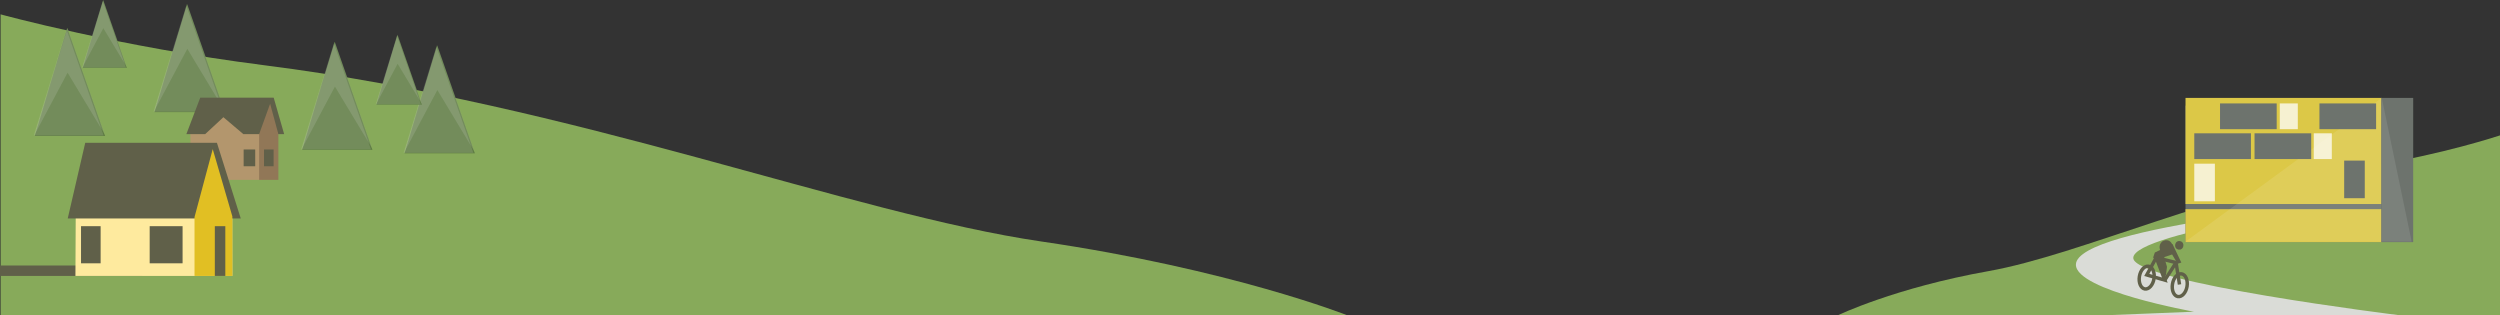 <?xml version="1.0" encoding="utf-8"?>
<!-- Generator: Adobe Illustrator 15.0.2, SVG Export Plug-In . SVG Version: 6.00 Build 0)  -->
<!DOCTYPE svg PUBLIC "-//W3C//DTD SVG 1.1//EN" "http://www.w3.org/Graphics/SVG/1.1/DTD/svg11.dtd">
<svg version="1.1" id="Layer_1" xmlns="http://www.w3.org/2000/svg" xmlns:xlink="http://www.w3.org/1999/xlink" x="0px" y="0px"
	 width="2520px" height="317.799px" viewBox="0 0 2520 317.799" enable-background="new 0 0 2520 317.799" xml:space="preserve">
<rect x="0" y="0" width="2520" height="317.799" fill="#333333" stroke="none"/>
<g id="hill">
</g>
<path fill="#87AA5A" d="M0.582,14.463c0,0,119.365,32.727,266.002,51.33c312.668,39.67,591.584,149.606,782.916,177.606
	c191.33,28,308.5,74.398,308.5,74.398H0.582V14.463z"/>
<g>
	<polyline fill="#5F7D43" points="35.008,137.084 67.781,28 105.941,137.084 	"/>
	<g>
		<polygon opacity="0.15" fill="#E8E8E8" enable-background="new    " points="34.018,136.609 104.406,136.609 67.014,29.693 		"/>
		<polygon opacity="0.15" fill="#E8E8E8" enable-background="new    " points="35.104,135.332 68.111,73.258 105.502,135.332 
			68.111,28.373 		"/>
	</g>
</g>
<g>
	<polyline fill="#5F7D43" points="407.758,154.584 440.531,45.5 478.691,154.584 	"/>
	<g>
		<polygon opacity="0.15" fill="#E8E8E8" enable-background="new    " points="406.768,154.109 477.156,154.109 439.764,47.193 		
			"/>
		<polygon opacity="0.15" fill="#E8E8E8" enable-background="new    " points="407.853,152.832 440.861,90.758 478.252,152.832 
			440.861,45.873 		"/>
	</g>
</g>
<g>
	<polyline fill="#5F7D43" points="304.508,151.084 337.281,42 375.441,151.084 	"/>
	<g>
		<polygon opacity="0.15" fill="#E8E8E8" enable-background="new    " points="303.518,150.609 373.906,150.609 336.514,43.693 		
			"/>
		<polygon opacity="0.15" fill="#E8E8E8" enable-background="new    " points="304.604,149.332 337.611,87.258 375.002,149.332 
			337.611,42.373 		"/>
	</g>
</g>
<g>
	<polyline fill="#5F7D43" points="379.406,105.5 400.588,35 425.25,105.5 	"/>
	<g>
		<polygon opacity="0.15" fill="#E8E8E8" enable-background="new    " points="378.768,105.191 424.258,105.191 400.092,36.094 		
			"/>
		<polygon opacity="0.15" fill="#E8E8E8" enable-background="new    " points="379.469,104.365 400.801,64.248 424.967,104.365 
			400.801,35.24 		"/>
	</g>
</g>
<g>
	<polyline fill="#5F7D43" points="83.387,68.439 103.947,0 127.889,68.439 	"/>
	<g>
		<polygon opacity="0.15" fill="#E8E8E8" enable-background="new    " points="82.766,68.141 126.924,68.141 103.467,1.064 		"/>
		<polygon opacity="0.15" fill="#E8E8E8" enable-background="new    " points="83.447,67.338 104.156,28.393 127.613,67.338 
			104.156,0.232 		"/>
	</g>
</g>
<g>
	<polyline fill="#5F7D43" points="155.709,113.016 188.484,3.932 226.645,113.016 	"/>
	<g>
		<polygon opacity="0.15" fill="#E8E8E8" enable-background="new    " points="154.719,112.541 225.107,112.541 187.715,5.623 		"/>
		<polygon opacity="0.15" fill="#E8E8E8" enable-background="new    " points="155.807,111.262 188.814,49.189 226.205,111.262 
			188.814,4.303 		"/>
	</g>
</g>
<rect y="267.631" fill="#606049" width="143.5" height="10.5"/>
<polygon fill="#FEEA9E" points="76.43,197.438 234.082,197.033 234.207,278.123 76.033,278.123 "/>
<polygon fill="#B3966D" points="191.934,131.275 214.535,117.414 264.268,117.414 264.268,181.289 191.934,181.289 "/>
<polygon fill="#606049" points="68.266,220.222 85.922,143.959 218.672,143.959 242.682,220.222 "/>
<polygon fill="#606049" points="245.305,135.209 225.18,118.146 206.805,135.209 187.844,135.209 201.848,98.428 275.879,98.428 
	286.43,135.209 "/>
<polygon fill="#E1BF23" points="234.207,278.123 234.207,218.104 214.436,150.312 196.076,218.81 196.076,278.123 "/>
<polygon fill="#917757" points="261.205,135.209 272.285,104.584 280.598,135.209 280.598,181.289 261.205,181.289 "/>
<rect x="245.592" y="150.668" fill="#606049" width="11.658" height="16.916"/>
<rect x="266.119" y="150.668" fill="#606049" width="9.689" height="16.916"/>
<rect x="150.871" y="227.99" fill="#606049" width="33.172" height="37.422"/>
<rect x="216.541" y="227.99" fill="#606049" width="10.58" height="50.133"/>
<rect x="81.67" y="227.99" fill="#606049" width="19.762" height="37.422"/>
<path fill="#87AA5A" d="M2520,317.799h-667.418c0,0,57.61-27.737,151.684-44.477c94.074-16.738,231.213-82.459,384.946-106.175
	C2461.311,156.027,2520,136.462,2520,136.462V317.799z"/>
<path fill="#DADCD7" d="M2211.5,314.198c0,0-119-21.212-119-47.399c0-39.816,291.364-64.133,291.364-64.133
	s-233.534,30.682-233.534,57.335c0,24.748,268.742,57.798,268.742,57.798h-297.179L2211.5,314.198z"/>
<g>
	<rect x="2203" y="106.478" fill="#6D736D" width="197.828" height="137.597"/>
	<rect x="2203" y="210.843" fill="#DCC847" width="197.828" height="33.231"/>
	<rect x="2203" y="98.69" fill="#DCC847" width="197.828" height="106.962"/>
	<polygon opacity="0.1" fill="#FFFFFF" points="2400.828,98.69 2400.828,243.553 2203,243.553 	"/>
	<rect x="2400.307" y="98.69" fill="#6D736D" width="32.193" height="145.384"/>
	<polygon opacity="0.1" fill="#FFFFFF" points="2400.828,98.69 2400.828,243.553 2430.94,243.553 	"/>
	<rect x="2211.826" y="164.995" opacity="0.75" fill="#FFFFFF" width="20.77" height="37.906"/>
	<rect x="2362.922" y="161.882" fill="#6D736D" width="20.771" height="37.905"/>
	<rect x="2211.826" y="134.366" fill="#6D736D" width="57.116" height="25.96"/>
	<rect x="2272.573" y="134.366" fill="#6D736D" width="57.122" height="25.96"/>
	<rect x="2332.287" y="134.366" opacity="0.75" fill="#FFFFFF" width="18.174" height="25.96"/>
	<rect x="2298.018" y="104.248" opacity="0.75" fill="#FFFFFF" width="18.173" height="25.961"/>
	<rect x="2337.999" y="104.248" fill="#6D736D" width="57.116" height="25.961"/>
	<rect x="2237.791" y="104.248" fill="#6D736D" width="57.112" height="25.961"/>
</g>
<g>
	
		<ellipse transform="matrix(0.987 0.162 -0.162 0.987 75.271 -351.436)" fill="none" stroke="#606049" stroke-width="3.5" cx="2196.937" cy="286.765" rx="7.438" ry="11.594"/>
	
		<ellipse transform="matrix(0.987 0.162 -0.162 0.987 73.592 -346.149)" fill="none" stroke="#606049" stroke-width="3.5" cx="2163.615" cy="279.089" rx="7.438" ry="11.593"/>
	<polyline fill="none" stroke="#606049" stroke-width="3.5" points="2174.393,262.014 2182.145,282.347 2163.934,277.146 
		2173.451,259.643 2193.46,264.694 2196.938,286.766 	"/>
	<line fill="none" stroke="#606049" stroke-width="3.5" x1="2193.46" y1="264.694" x2="2182.145" y2="282.347"/>
	
		<ellipse transform="matrix(0.987 0.162 -0.162 0.987 68.758 -351.861)" fill="#606049" cx="2196.431" cy="246.56" rx="4.156" ry="4.376"/>
	<polyline fill="#606049" points="2182.647,281.986 2184.338,268.963 2181.506,259.188 2189.482,256.506 2195.046,265.84 
		2198.783,264.679 2189.885,245.932 2172.07,254.54 2170.358,259.579 2177.5,267.399 	"/>
	<path fill="#606049" d="M2178.037,253.3c-2.817-4.451-0.461-10.716,4.932-11.161c5.394-0.446,6.774,4.656,6.774,4.656
		S2180.854,257.751,2178.037,253.3z"/>
</g>
</svg>
